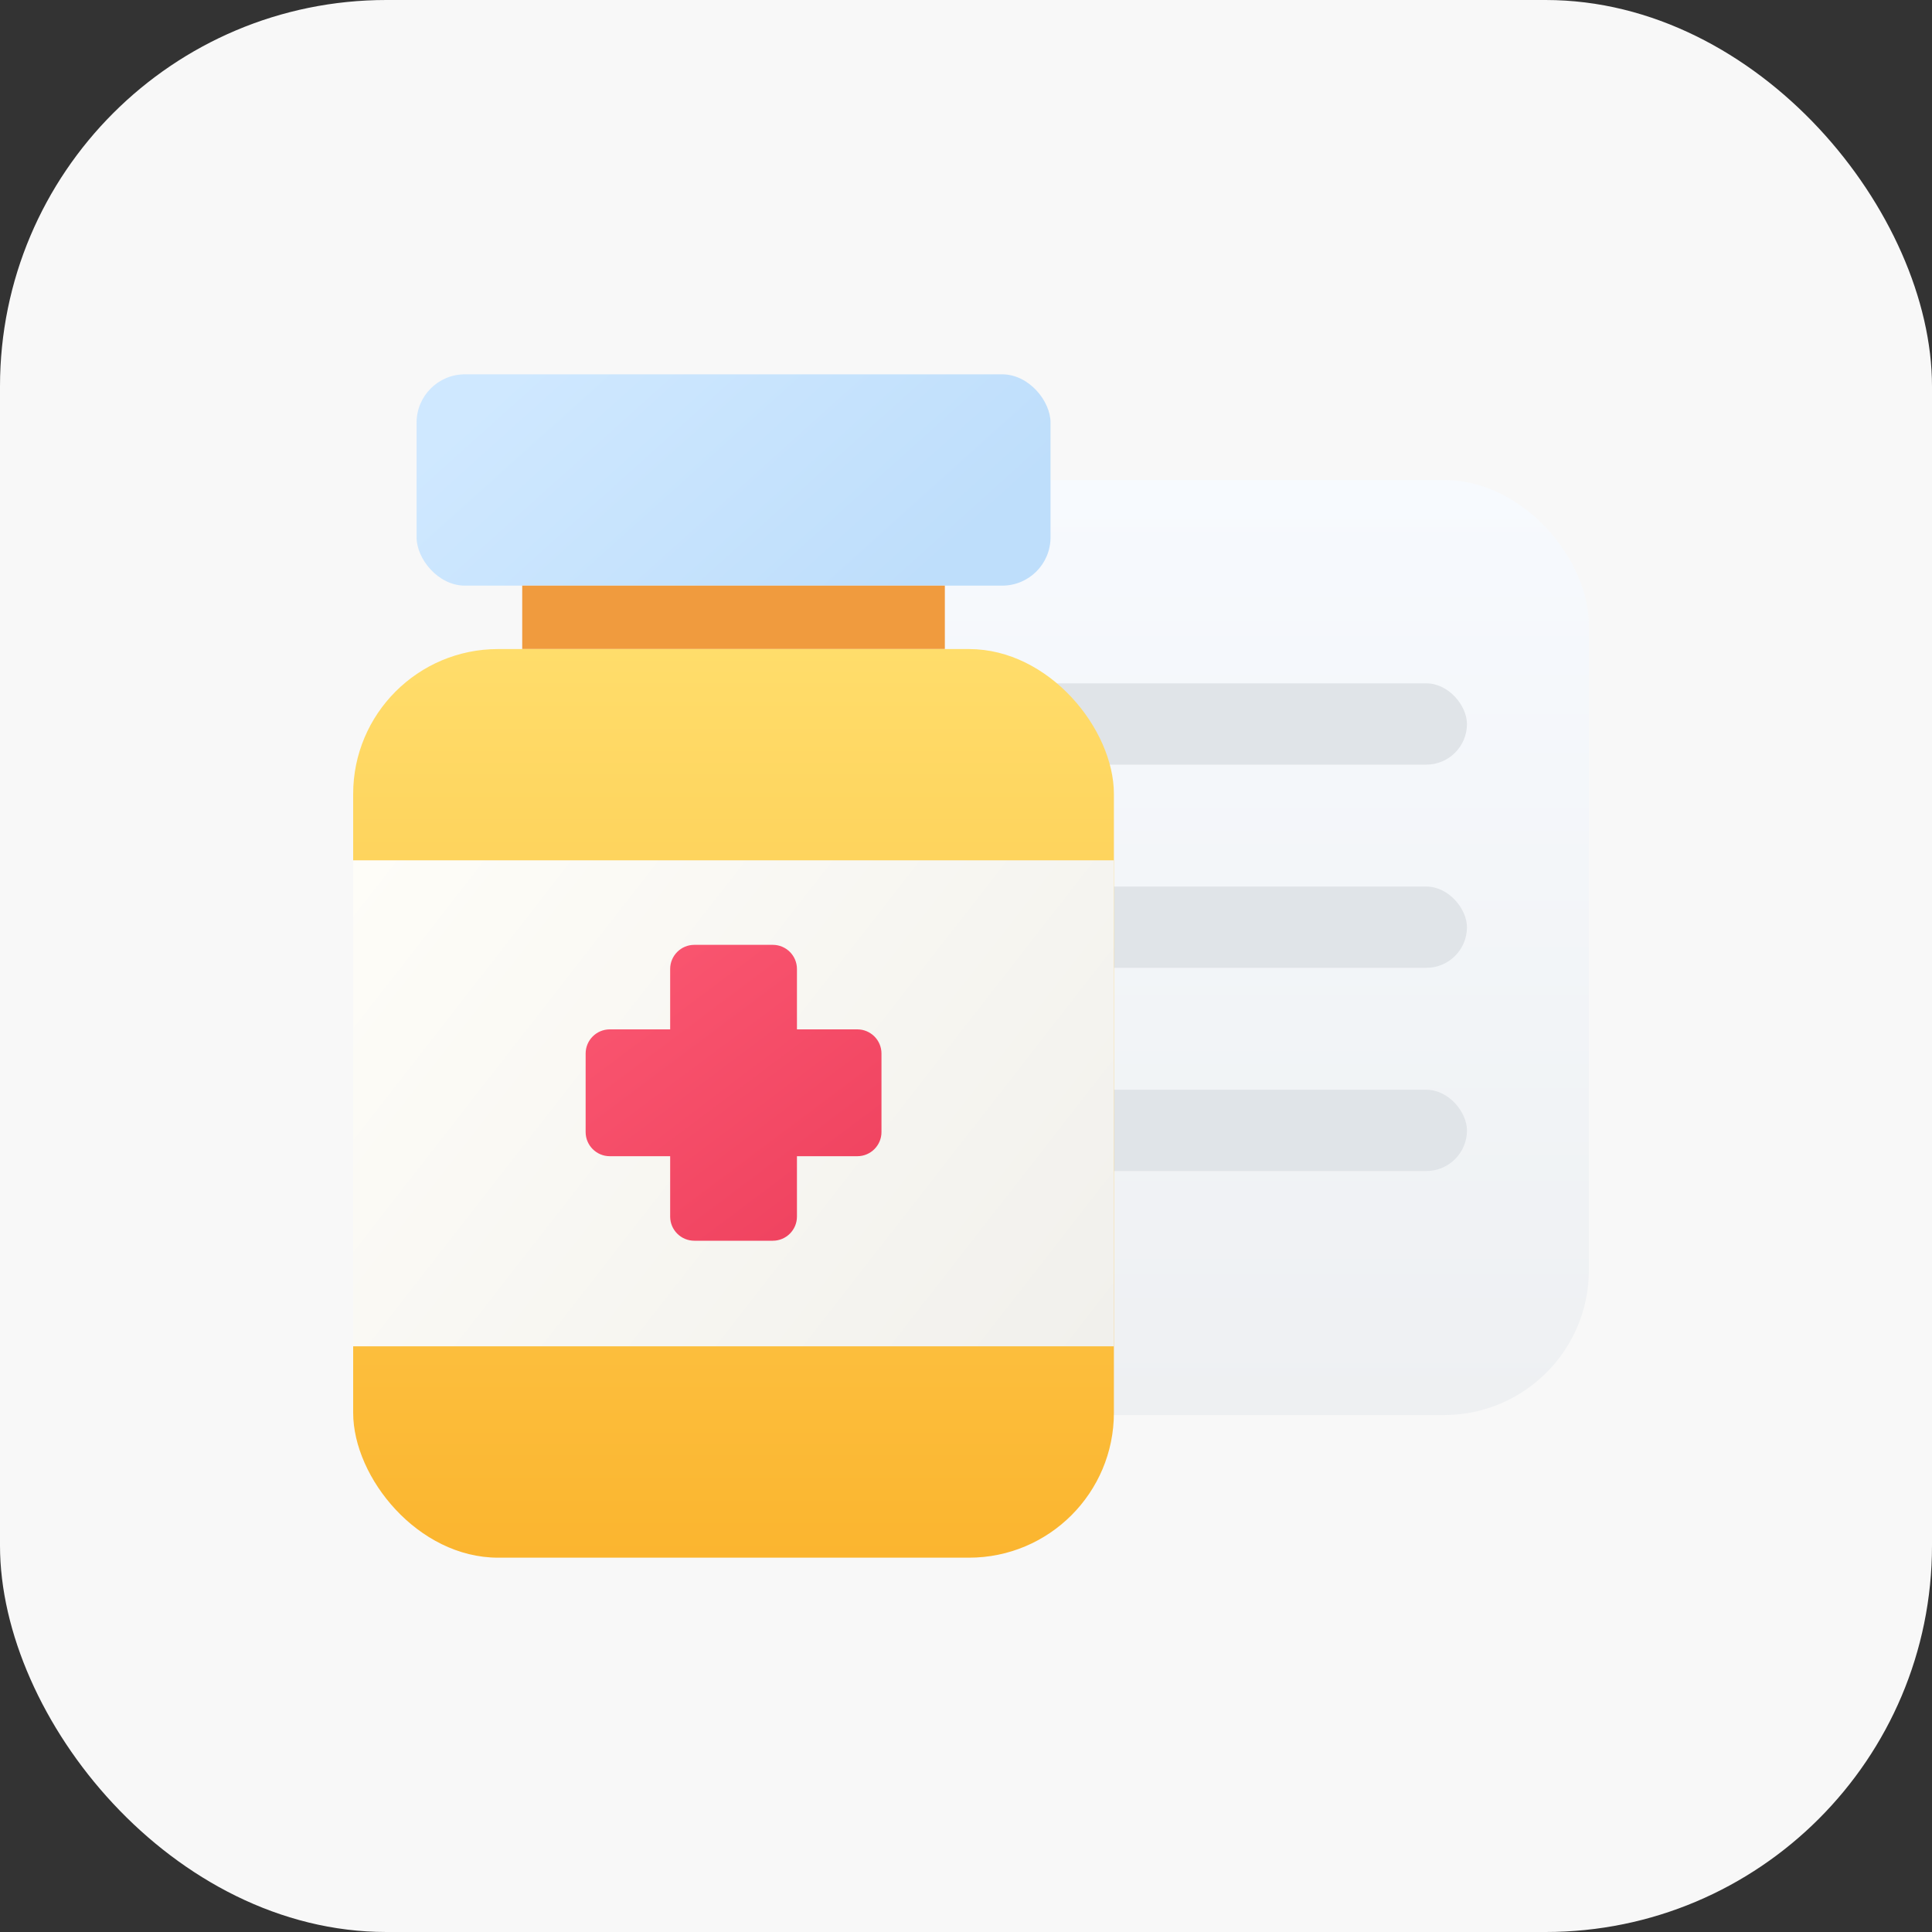 <svg width="40" height="40" viewBox="0 0 40 40" fill="none" xmlns="http://www.w3.org/2000/svg">
<rect x="0" y="0" width="40" height="40" fill="#333333" stroke="none"/>
<rect width="40" height="40" rx="8" fill="#F8F8F8"/>
<rect x="16.062" y="9.938" width="16.834" height="19.359" rx="3" fill="url(#paint0_linear_1066_75712)"/>
<rect x="18.588" y="14.148" width="11.784" height="1.683" rx="0.842" fill="#E0E4E8"/>
<rect x="18.588" y="18.355" width="11.784" height="1.683" rx="0.842" fill="#E0E4E8"/>
<rect x="18.588" y="22.562" width="11.784" height="1.683" rx="0.842" fill="#E0E4E8"/>
<rect x="8.625" y="7.75" width="13.125" height="4.375" rx="1" fill="url(#paint1_linear_1066_75712)"/>
<rect x="10.812" y="12.125" width="8.75" height="1.312" fill="#F09B3E"/>
<rect x="7.312" y="13.438" width="15.75" height="18.812" rx="3" fill="url(#paint2_linear_1066_75712)"/>
<rect x="7.312" y="17.812" width="15.75" height="10.062" fill="url(#paint3_linear_1066_75712)"/>
<path fill-rule="evenodd" clip-rule="evenodd" d="M14.375 19.562C14.099 19.562 13.875 19.786 13.875 20.062V21.312H12.625C12.349 21.312 12.125 21.536 12.125 21.812V23.438C12.125 23.714 12.349 23.938 12.625 23.938H13.875V25.188C13.875 25.464 14.099 25.688 14.375 25.688H16C16.276 25.688 16.5 25.464 16.5 25.188V23.938H17.75C18.026 23.938 18.25 23.714 18.25 23.438V21.812C18.25 21.536 18.026 21.312 17.75 21.312H16.5V20.062C16.5 19.786 16.276 19.562 16 19.562H14.375Z" fill="url(#paint4_linear_1066_75712)"/>
<defs>
<linearGradient id="paint0_linear_1066_75712" x1="24.48" y1="9.938" x2="24.48" y2="29.297" gradientUnits="userSpaceOnUse">
<stop stop-color="#F7FAFE"/>
<stop offset="1" stop-color="#EEF0F2"/>
</linearGradient>
<linearGradient id="paint1_linear_1066_75712" x1="12.125" y1="6.438" x2="18.031" y2="13" gradientUnits="userSpaceOnUse">
<stop stop-color="#CFE8FF"/>
<stop offset="1" stop-color="#BEDEFB"/>
</linearGradient>
<linearGradient id="paint2_linear_1066_75712" x1="15.188" y1="13.438" x2="15.188" y2="32.25" gradientUnits="userSpaceOnUse">
<stop stop-color="#FFDD6B"/>
<stop offset="1" stop-color="#FBB52F"/>
</linearGradient>
<linearGradient id="paint3_linear_1066_75712" x1="6.875" y1="16.062" x2="23.719" y2="29.188" gradientUnits="userSpaceOnUse">
<stop stop-color="#FFFEF9"/>
<stop offset="1" stop-color="#F0EFEB"/>
</linearGradient>
<linearGradient id="paint4_linear_1066_75712" x1="12.562" y1="19.125" x2="17.812" y2="26.125" gradientUnits="userSpaceOnUse">
<stop stop-color="#FB5872"/>
<stop offset="1" stop-color="#EE405D"/>
</linearGradient>
</defs>
</svg>
